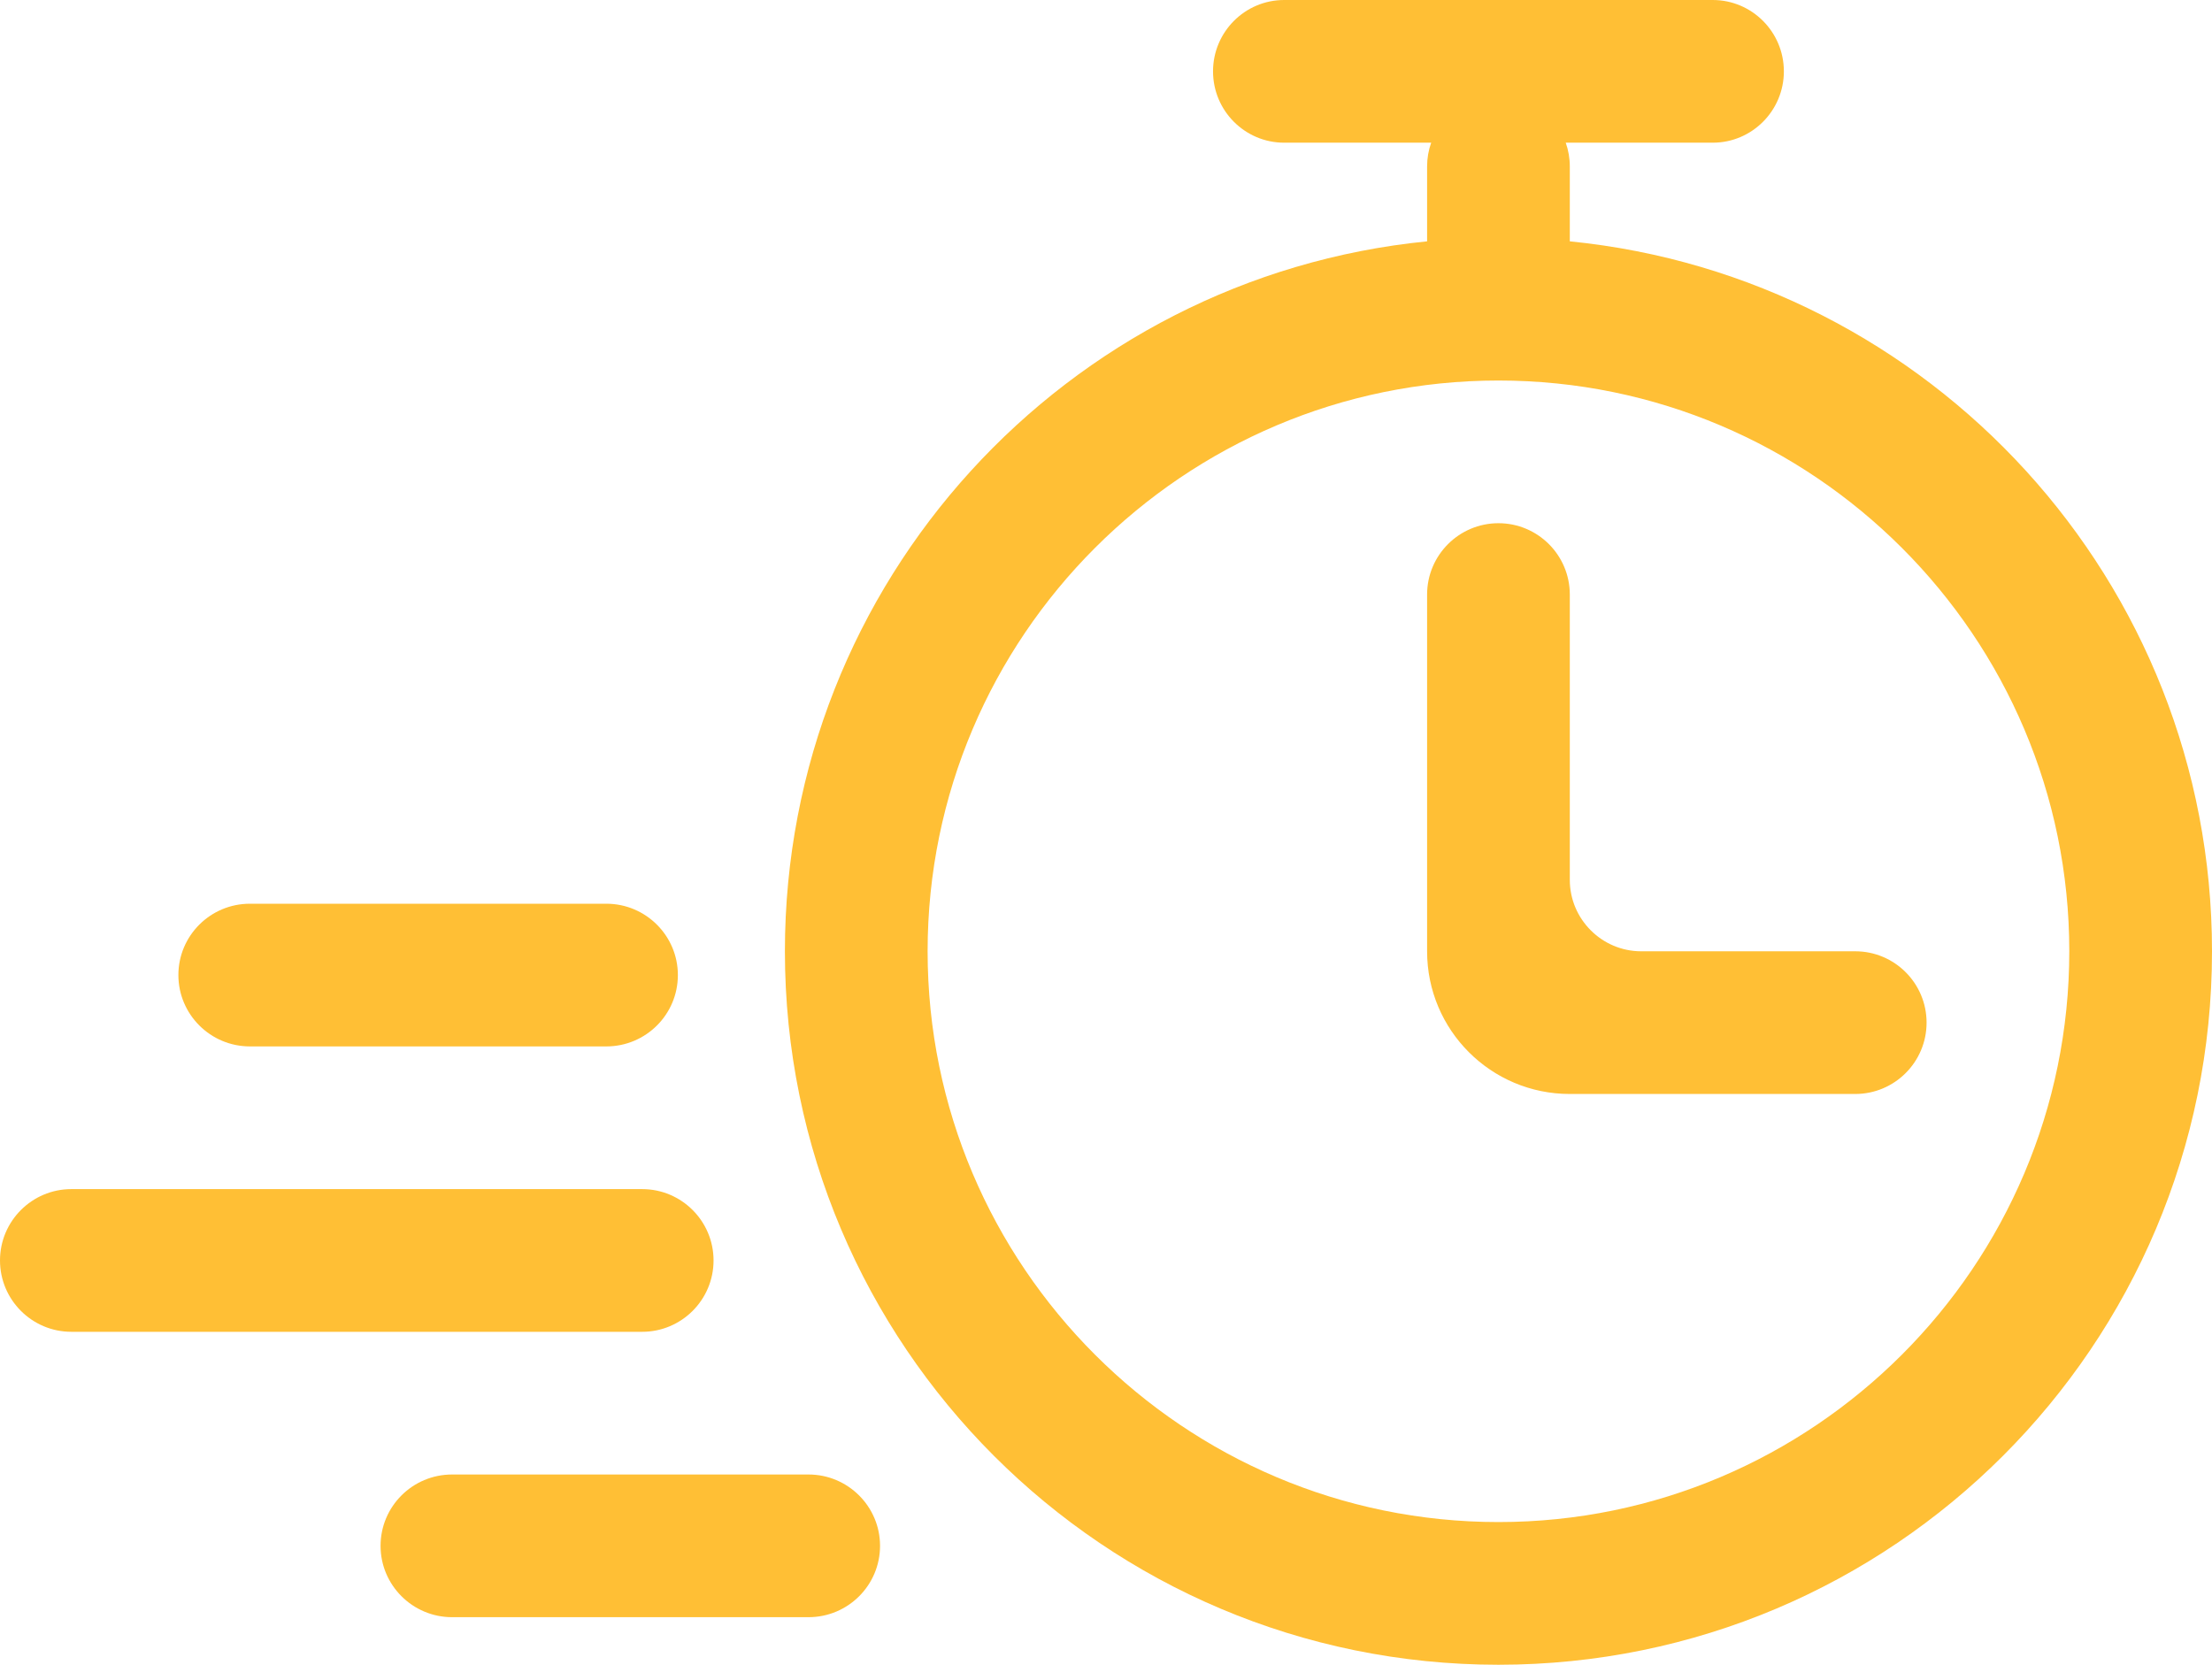 <?xml version="1.0" encoding="UTF-8"?>
<svg width="93px" height="70px" viewBox="0 0 93 70" version="1.1" xmlns="http://www.w3.org/2000/svg" xmlns:xlink="http://www.w3.org/1999/xlink">
    <!-- Generator: Sketch 51.2 (57519) - http://www.bohemiancoding.com/sketch -->
    <title>fast</title>
    <desc>Created with Sketch.</desc>
    <defs></defs>
    <g id="logo" stroke="none" stroke-width="1" fill="none" fill-rule="evenodd">
        <g id="aigle_fast" transform="translate(-90, -40)" fill="#FFBF35">
            <g id="fast" transform="translate(90, 40)">
                <path d="M7.5,65 C7.5,66.657 8.846,68 10.509,68 L25.491,68 C27.153,68 28.5,66.653 28.5,65 L28.5,65 C28.5,63.343 27.154,62 25.491,62 L10.509,62 C8.847,62 7.5,63.347 7.5,65 L7.5,65 Z M16,41 C16,42.657 17.346,44 19.009,44 L33.991,44 C35.653,44 37,42.653 37,41 L37,41 C37,39.343 35.654,38 33.991,38 L19.009,38 C17.347,38 16,39.347 16,41 L16,41 Z M0,53 C0,54.657 1.347,56 3,56 L27,56 C28.657,56 30,54.653 30,53 L30,53 C30,51.343 28.653,50 27,50 L3,50 C1.343,50 0,51.347 0,53 L0,53 Z" id="align_text_left_right-[#920]" transform="translate(18.5, 53) scale(1, -1) translate(-18.5, -53) "></path>
                <path d="M60,10.148 L60,7 C60,6.65 60.06,6.313 60.172,6 L53.991,6 C52.342,6 51,4.657 51,3 C51,1.347 52.339,0 53.991,0 L72.009,0 C73.658,0 75,1.343 75,3 C75,4.653 73.661,6 72.009,6 L65.829,6 C65.94,6.313 66,6.65 66,7 L66,10.148 C81.16,11.653 93,24.444 93,40 C93,56.569 79.569,70 63,70 C46.431,70 33,56.569 33,40 C33,24.444 44.84,11.653 60,10.148 Z M87,40 C87,26.767 76.233,16 63,16 C49.767,16 39,26.767 39,40 C39,53.233 49.767,64 63,64 C76.233,64 87,53.233 87,40 Z M81,43 C81,44.656 79.656,46 78,46 L66,46 C62.685,46 60,43.315 60,40 L60,25 C60,23.344 61.344,22 63,22 C64.656,22 66,23.344 66,25 L66,37 C66,38.65 67.35,40 69,40 L78,40 C79.656,40 81,41.344 81,43 Z" id="Combined-Shape"></path>
            </g>
        </g>
    </g>
</svg>
